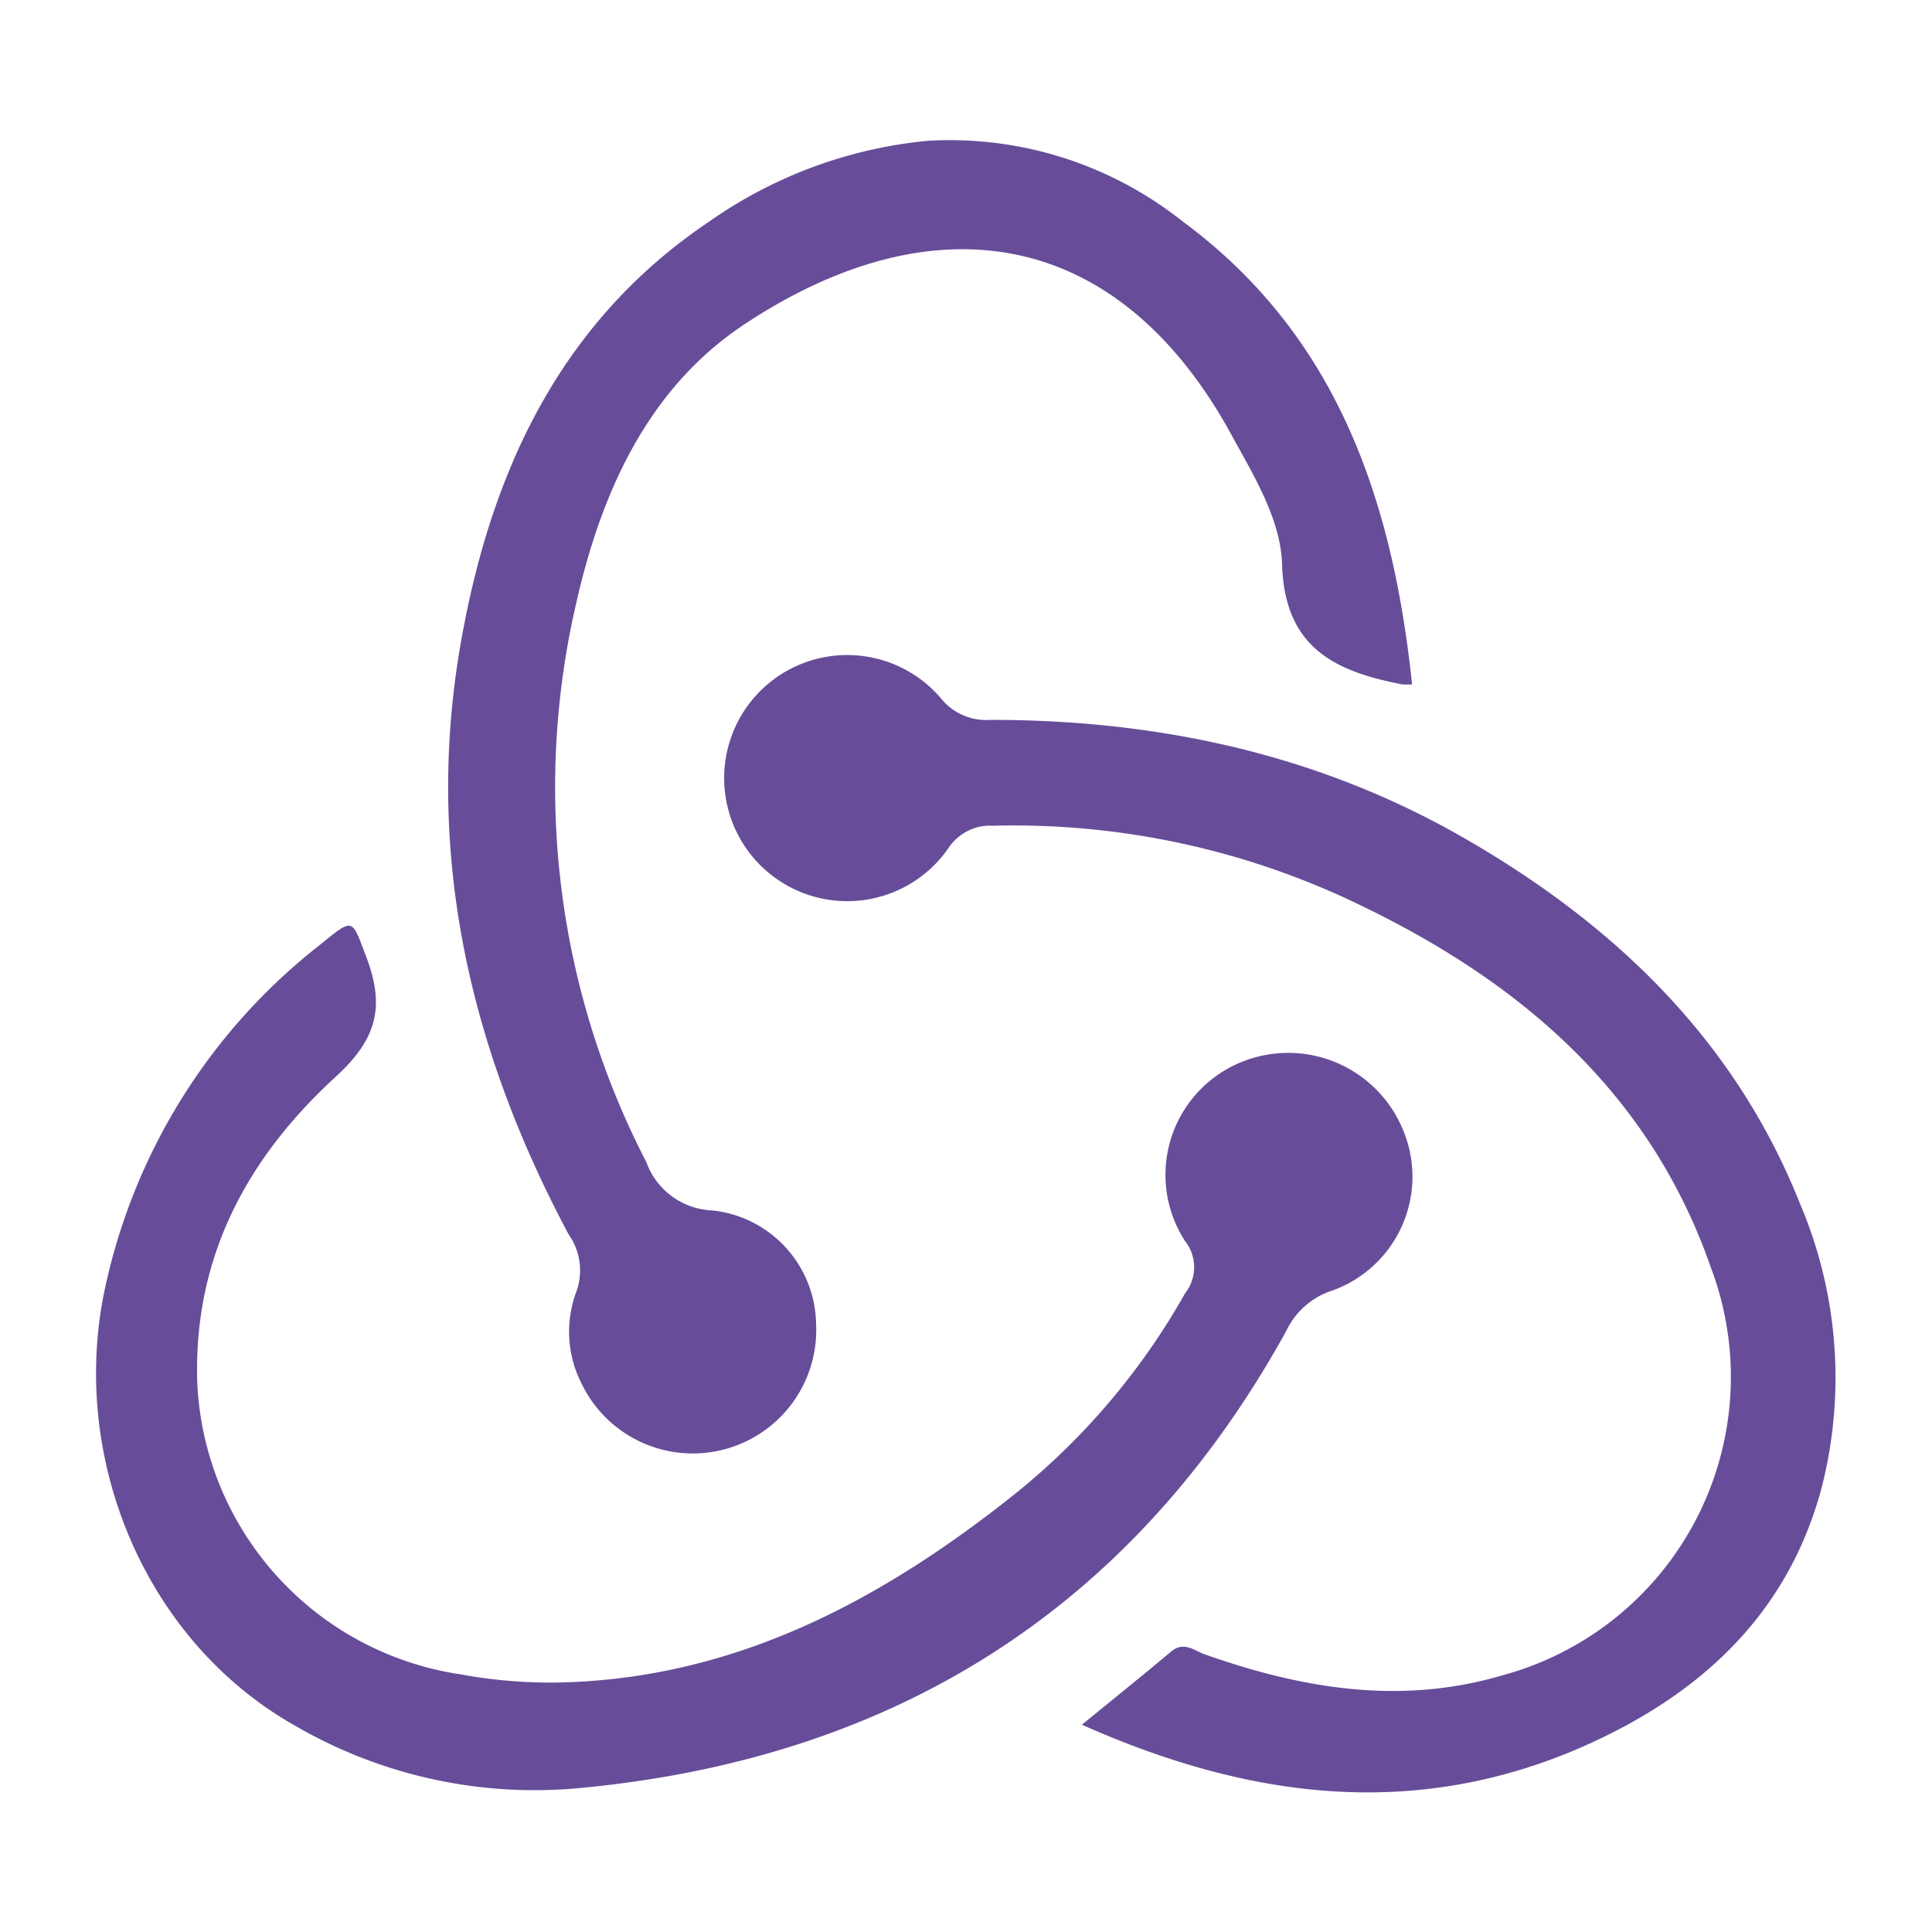 <svg id="Capa_1" data-name="Capa 1" xmlns="http://www.w3.org/2000/svg" viewBox="0 0 100 100"><defs><style>.cls-1{fill:#674d99;}</style></defs><path class="cls-1" d="M73.09,35.43h-.48c-3.47-.67-6.12-1.86-6.25-6.22-.07-2.33-1.46-4.58-2.63-6.72-5.92-10.82-15.51-12.15-25.25-5.67-5,3.34-7.38,8.75-8.66,14.42a42.19,42.19,0,0,0,3.63,28.9,3.79,3.79,0,0,0,3.4,2.51,6,6,0,0,1,5.39,5.85A6.39,6.39,0,0,1,30.1,71.61a5.9,5.9,0,0,1-.28-4.72,3.23,3.23,0,0,0-.39-3C24.16,54,21.84,43.61,24,32.46c1.64-8.58,5.27-16,12.72-21A23.54,23.54,0,0,1,48,7.29,19.36,19.36,0,0,1,61.2,11.45C69.19,17.34,72.08,25.84,73.09,35.43Z"/><path class="cls-1" d="M28.64,87.09c9.3-.11,17-4.25,24-9.85a35.93,35.93,0,0,0,8.7-10.3,2.18,2.18,0,0,0,0-2.7,6.3,6.3,0,0,1,2.34-9,6.42,6.42,0,0,1,8.86,3.06,6.26,6.26,0,0,1-3.73,8.55,4,4,0,0,0-2.25,2.07c-8,14.47-20.46,22.18-36.78,23.65a24.7,24.7,0,0,1-14.58-3.29c-7.8-4.45-11.68-14-9.73-22.76a30.72,30.72,0,0,1,11.07-17.6c1.8-1.46,1.65-1.4,2.43.64.95,2.53.56,4.2-1.59,6.17C12.86,59.87,10,65,10.21,71.56a16,16,0,0,0,13.6,15.1A26,26,0,0,0,28.64,87.09Z"/><path class="cls-1" d="M56,89.27c1.6-1.31,3.12-2.53,4.61-3.78.7-.59,1.26,0,1.84.17,5,1.76,10.06,2.59,15.26,1.07A16,16,0,0,0,88.57,65.65c-3.12-9-9.73-14.71-18-18.72a41.07,41.07,0,0,0-19.16-4.19,2.58,2.58,0,0,0-2.32,1.16,6.37,6.37,0,1,1-.4-7.77,3,3,0,0,0,2.58,1.13c8.64,0,16.88,1.75,24.43,6.07,7.8,4.47,14.08,10.44,17.48,19a23,23,0,0,1,1.16,14.47c-1.79,7-6.72,11.25-13.08,13.89C72.73,94.18,64.37,93,56,89.27Z"/></svg>